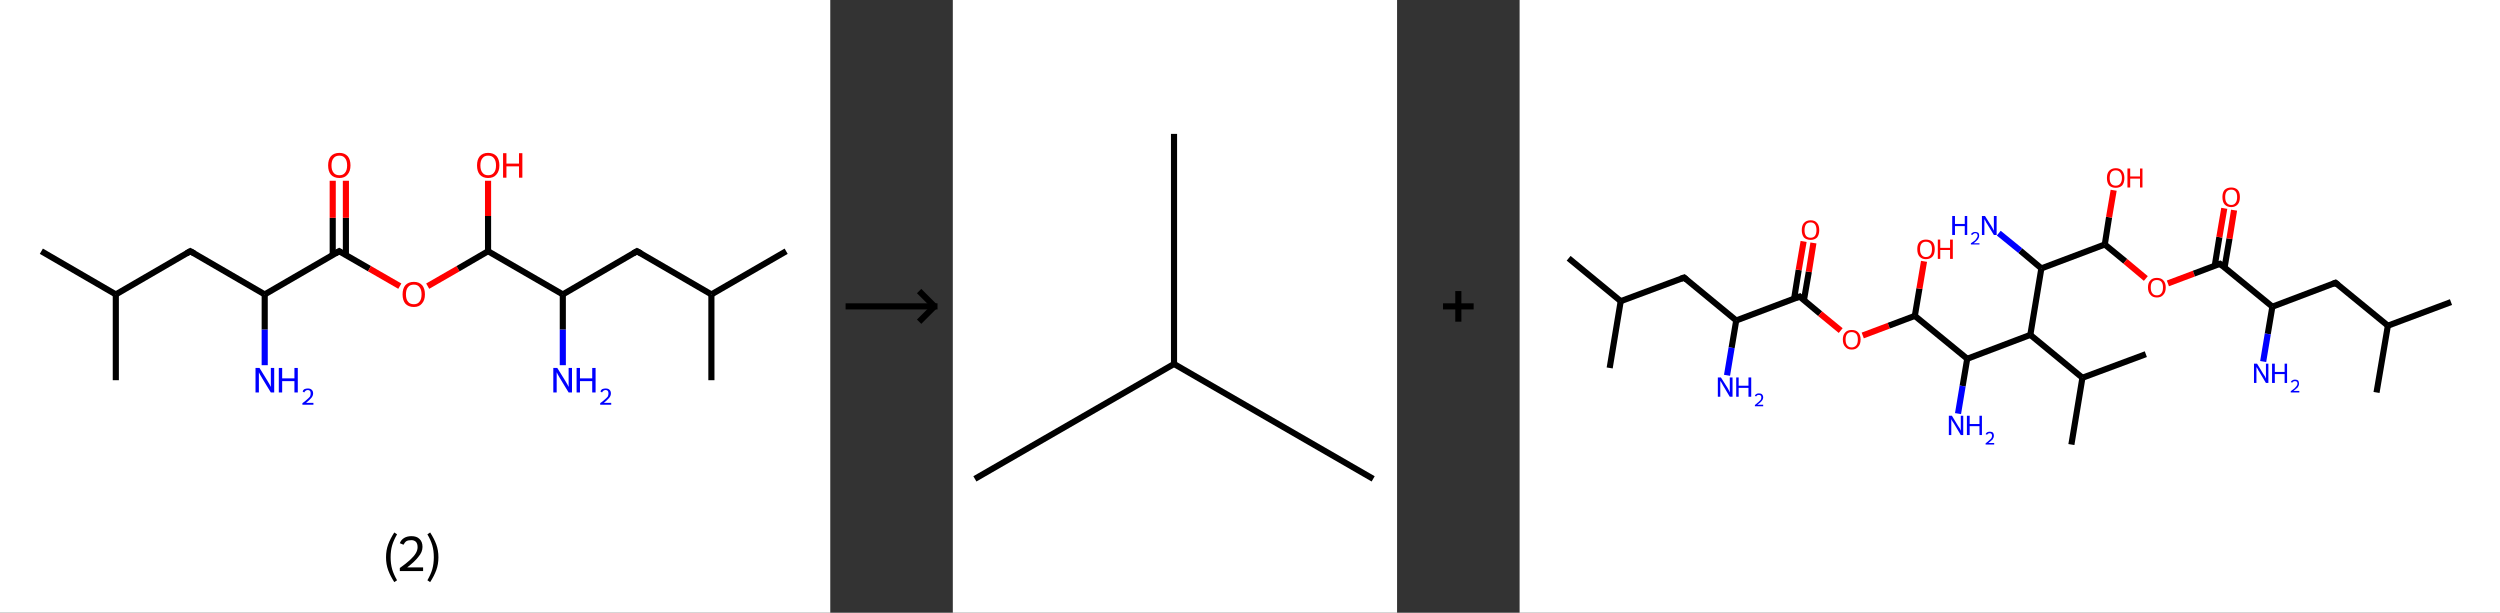 <?xml version='1.0' encoding='ASCII' standalone='yes'?>
<svg xmlns="http://www.w3.org/2000/svg" xmlns:xlink="http://www.w3.org/1999/xlink" version="1.1" width="816.0px" viewBox="0 0 816.0 200.0" height="200.0px">
  <rect x="0" y="0" width="816.0" height="200.0" fill="#333333" stroke="none"/>
  <g>
    <g transform="translate(0, 0) scale(1 1) "><!-- END OF HEADER -->
<rect style="opacity:1.0;fill:#FFFFFF;stroke:none" width="271.0" height="200.0" x="0.0" y="0.0"> </rect>
<path class="bond-0 atom-0 atom-1" d="M 13.5,82.0 L 37.8,96.1" style="fill:none;fill-rule:evenodd;stroke:#000000;stroke-width:2.0px;stroke-linecap:butt;stroke-linejoin:miter;stroke-opacity:1"/>
<path class="bond-1 atom-1 atom-2" d="M 37.8,96.1 L 37.8,124.1" style="fill:none;fill-rule:evenodd;stroke:#000000;stroke-width:2.0px;stroke-linecap:butt;stroke-linejoin:miter;stroke-opacity:1"/>
<path class="bond-2 atom-1 atom-3" d="M 37.8,96.1 L 62.1,82.0" style="fill:none;fill-rule:evenodd;stroke:#000000;stroke-width:2.0px;stroke-linecap:butt;stroke-linejoin:miter;stroke-opacity:1"/>
<path class="bond-3 atom-3 atom-4" d="M 62.1,82.0 L 86.4,96.1" style="fill:none;fill-rule:evenodd;stroke:#000000;stroke-width:2.0px;stroke-linecap:butt;stroke-linejoin:miter;stroke-opacity:1"/>
<path class="bond-4 atom-4 atom-5" d="M 86.4,96.1 L 86.4,107.6" style="fill:none;fill-rule:evenodd;stroke:#000000;stroke-width:2.0px;stroke-linecap:butt;stroke-linejoin:miter;stroke-opacity:1"/>
<path class="bond-4 atom-4 atom-5" d="M 86.4,107.6 L 86.4,119.2" style="fill:none;fill-rule:evenodd;stroke:#0000FF;stroke-width:2.0px;stroke-linecap:butt;stroke-linejoin:miter;stroke-opacity:1"/>
<path class="bond-5 atom-4 atom-6" d="M 86.4,96.1 L 110.7,82.0" style="fill:none;fill-rule:evenodd;stroke:#000000;stroke-width:2.0px;stroke-linecap:butt;stroke-linejoin:miter;stroke-opacity:1"/>
<path class="bond-6 atom-6 atom-7" d="M 112.9,83.2 L 112.9,71.1" style="fill:none;fill-rule:evenodd;stroke:#000000;stroke-width:2.0px;stroke-linecap:butt;stroke-linejoin:miter;stroke-opacity:1"/>
<path class="bond-6 atom-6 atom-7" d="M 112.9,71.1 L 112.9,59.0" style="fill:none;fill-rule:evenodd;stroke:#FF0000;stroke-width:2.0px;stroke-linecap:butt;stroke-linejoin:miter;stroke-opacity:1"/>
<path class="bond-6 atom-6 atom-7" d="M 108.6,83.2 L 108.6,71.1" style="fill:none;fill-rule:evenodd;stroke:#000000;stroke-width:2.0px;stroke-linecap:butt;stroke-linejoin:miter;stroke-opacity:1"/>
<path class="bond-6 atom-6 atom-7" d="M 108.6,71.1 L 108.6,59.0" style="fill:none;fill-rule:evenodd;stroke:#FF0000;stroke-width:2.0px;stroke-linecap:butt;stroke-linejoin:miter;stroke-opacity:1"/>
<path class="bond-7 atom-6 atom-8" d="M 110.7,82.0 L 120.6,87.7" style="fill:none;fill-rule:evenodd;stroke:#000000;stroke-width:2.0px;stroke-linecap:butt;stroke-linejoin:miter;stroke-opacity:1"/>
<path class="bond-7 atom-6 atom-8" d="M 120.6,87.7 L 130.5,93.4" style="fill:none;fill-rule:evenodd;stroke:#FF0000;stroke-width:2.0px;stroke-linecap:butt;stroke-linejoin:miter;stroke-opacity:1"/>
<path class="bond-8 atom-8 atom-9" d="M 139.6,93.4 L 149.5,87.7" style="fill:none;fill-rule:evenodd;stroke:#FF0000;stroke-width:2.0px;stroke-linecap:butt;stroke-linejoin:miter;stroke-opacity:1"/>
<path class="bond-8 atom-8 atom-9" d="M 149.5,87.7 L 159.3,82.0" style="fill:none;fill-rule:evenodd;stroke:#000000;stroke-width:2.0px;stroke-linecap:butt;stroke-linejoin:miter;stroke-opacity:1"/>
<path class="bond-9 atom-9 atom-10" d="M 159.3,82.0 L 159.3,70.5" style="fill:none;fill-rule:evenodd;stroke:#000000;stroke-width:2.0px;stroke-linecap:butt;stroke-linejoin:miter;stroke-opacity:1"/>
<path class="bond-9 atom-9 atom-10" d="M 159.3,70.5 L 159.3,59.0" style="fill:none;fill-rule:evenodd;stroke:#FF0000;stroke-width:2.0px;stroke-linecap:butt;stroke-linejoin:miter;stroke-opacity:1"/>
<path class="bond-10 atom-9 atom-11" d="M 159.3,82.0 L 183.7,96.1" style="fill:none;fill-rule:evenodd;stroke:#000000;stroke-width:2.0px;stroke-linecap:butt;stroke-linejoin:miter;stroke-opacity:1"/>
<path class="bond-11 atom-11 atom-12" d="M 183.7,96.1 L 183.7,107.6" style="fill:none;fill-rule:evenodd;stroke:#000000;stroke-width:2.0px;stroke-linecap:butt;stroke-linejoin:miter;stroke-opacity:1"/>
<path class="bond-11 atom-11 atom-12" d="M 183.7,107.6 L 183.7,119.2" style="fill:none;fill-rule:evenodd;stroke:#0000FF;stroke-width:2.0px;stroke-linecap:butt;stroke-linejoin:miter;stroke-opacity:1"/>
<path class="bond-12 atom-11 atom-13" d="M 183.7,96.1 L 207.9,82.0" style="fill:none;fill-rule:evenodd;stroke:#000000;stroke-width:2.0px;stroke-linecap:butt;stroke-linejoin:miter;stroke-opacity:1"/>
<path class="bond-13 atom-13 atom-14" d="M 207.9,82.0 L 232.2,96.1" style="fill:none;fill-rule:evenodd;stroke:#000000;stroke-width:2.0px;stroke-linecap:butt;stroke-linejoin:miter;stroke-opacity:1"/>
<path class="bond-14 atom-14 atom-15" d="M 232.2,96.1 L 256.6,82.0" style="fill:none;fill-rule:evenodd;stroke:#000000;stroke-width:2.0px;stroke-linecap:butt;stroke-linejoin:miter;stroke-opacity:1"/>
<path class="bond-15 atom-14 atom-16" d="M 232.2,96.1 L 232.2,124.1" style="fill:none;fill-rule:evenodd;stroke:#000000;stroke-width:2.0px;stroke-linecap:butt;stroke-linejoin:miter;stroke-opacity:1"/>
<path d="M 60.9,82.7 L 62.1,82.0 L 63.4,82.7" style="fill:none;stroke:#000000;stroke-width:2.0px;stroke-linecap:butt;stroke-linejoin:miter;stroke-opacity:1;"/>
<path d="M 109.5,82.7 L 110.7,82.0 L 111.2,82.3" style="fill:none;stroke:#000000;stroke-width:2.0px;stroke-linecap:butt;stroke-linejoin:miter;stroke-opacity:1;"/>
<path d="M 206.7,82.7 L 207.9,82.0 L 209.2,82.7" style="fill:none;stroke:#000000;stroke-width:2.0px;stroke-linecap:butt;stroke-linejoin:miter;stroke-opacity:1;"/>
<path class="atom-5" d="M 84.7 120.1 L 87.3 124.3 Q 87.6 124.8, 88.0 125.5 Q 88.4 126.3, 88.4 126.3 L 88.4 120.1 L 89.5 120.1 L 89.5 128.1 L 88.4 128.1 L 85.6 123.5 Q 85.3 122.9, 84.9 122.3 Q 84.6 121.7, 84.5 121.5 L 84.5 128.1 L 83.4 128.1 L 83.4 120.1 L 84.7 120.1 " fill="#0000FF"/>
<path class="atom-5" d="M 91.0 120.1 L 92.1 120.1 L 92.1 123.5 L 96.1 123.5 L 96.1 120.1 L 97.2 120.1 L 97.2 128.1 L 96.1 128.1 L 96.1 124.4 L 92.1 124.4 L 92.1 128.1 L 91.0 128.1 L 91.0 120.1 " fill="#0000FF"/>
<path class="atom-5" d="M 98.8 127.8 Q 98.9 127.3, 99.4 127.0 Q 99.9 126.8, 100.5 126.8 Q 101.3 126.8, 101.7 127.2 Q 102.2 127.6, 102.2 128.4 Q 102.2 129.2, 101.6 129.9 Q 101.0 130.6, 99.9 131.5 L 102.3 131.5 L 102.3 132.1 L 98.7 132.1 L 98.7 131.6 Q 99.7 130.9, 100.3 130.3 Q 100.9 129.8, 101.2 129.4 Q 101.4 128.9, 101.4 128.4 Q 101.4 127.9, 101.2 127.6 Q 100.9 127.3, 100.5 127.3 Q 100.1 127.3, 99.8 127.5 Q 99.5 127.7, 99.3 128.1 L 98.8 127.8 " fill="#0000FF"/>
<path class="atom-7" d="M 107.1 54.0 Q 107.1 52.1, 108.0 51.0 Q 109.0 49.9, 110.8 49.9 Q 112.5 49.9, 113.5 51.0 Q 114.4 52.1, 114.4 54.0 Q 114.4 55.9, 113.4 57.0 Q 112.5 58.1, 110.8 58.1 Q 109.0 58.1, 108.0 57.0 Q 107.1 55.9, 107.1 54.0 M 110.8 57.2 Q 112.0 57.2, 112.6 56.4 Q 113.3 55.6, 113.3 54.0 Q 113.3 52.4, 112.6 51.6 Q 112.0 50.8, 110.8 50.8 Q 109.5 50.8, 108.9 51.6 Q 108.2 52.4, 108.2 54.0 Q 108.2 55.6, 108.9 56.4 Q 109.5 57.2, 110.8 57.2 " fill="#FF0000"/>
<path class="atom-8" d="M 131.4 96.1 Q 131.4 94.2, 132.3 93.1 Q 133.3 92.0, 135.1 92.0 Q 136.8 92.0, 137.8 93.1 Q 138.7 94.2, 138.7 96.1 Q 138.7 98.0, 137.7 99.1 Q 136.8 100.2, 135.1 100.2 Q 133.3 100.2, 132.3 99.1 Q 131.4 98.0, 131.4 96.1 M 135.1 99.3 Q 136.3 99.3, 136.9 98.5 Q 137.6 97.7, 137.6 96.1 Q 137.6 94.5, 136.9 93.7 Q 136.3 92.9, 135.1 92.9 Q 133.8 92.9, 133.2 93.7 Q 132.5 94.5, 132.5 96.1 Q 132.5 97.7, 133.2 98.5 Q 133.8 99.3, 135.1 99.3 " fill="#FF0000"/>
<path class="atom-10" d="M 155.7 54.0 Q 155.7 52.1, 156.6 51.0 Q 157.6 49.9, 159.3 49.9 Q 161.1 49.9, 162.1 51.0 Q 163.0 52.1, 163.0 54.0 Q 163.0 55.9, 162.0 57.0 Q 161.1 58.1, 159.3 58.1 Q 157.6 58.1, 156.6 57.0 Q 155.7 55.9, 155.7 54.0 M 159.3 57.2 Q 160.6 57.2, 161.2 56.4 Q 161.9 55.6, 161.9 54.0 Q 161.9 52.4, 161.2 51.6 Q 160.6 50.8, 159.3 50.8 Q 158.1 50.8, 157.5 51.6 Q 156.8 52.4, 156.8 54.0 Q 156.8 55.6, 157.5 56.4 Q 158.1 57.2, 159.3 57.2 " fill="#FF0000"/>
<path class="atom-10" d="M 164.2 50.0 L 165.3 50.0 L 165.3 53.4 L 169.4 53.4 L 169.4 50.0 L 170.5 50.0 L 170.5 58.0 L 169.4 58.0 L 169.4 54.3 L 165.3 54.3 L 165.3 58.0 L 164.2 58.0 L 164.2 50.0 " fill="#FF0000"/>
<path class="atom-12" d="M 181.9 120.1 L 184.5 124.3 Q 184.8 124.8, 185.2 125.5 Q 185.6 126.3, 185.6 126.3 L 185.6 120.1 L 186.7 120.1 L 186.7 128.1 L 185.6 128.1 L 182.8 123.5 Q 182.5 122.9, 182.1 122.3 Q 181.8 121.7, 181.7 121.5 L 181.7 128.1 L 180.6 128.1 L 180.6 120.1 L 181.9 120.1 " fill="#0000FF"/>
<path class="atom-12" d="M 188.2 120.1 L 189.3 120.1 L 189.3 123.5 L 193.3 123.5 L 193.3 120.1 L 194.4 120.1 L 194.4 128.1 L 193.3 128.1 L 193.3 124.4 L 189.3 124.4 L 189.3 128.1 L 188.2 128.1 L 188.2 120.1 " fill="#0000FF"/>
<path class="atom-12" d="M 196.0 127.8 Q 196.1 127.3, 196.6 127.0 Q 197.1 126.8, 197.7 126.8 Q 198.5 126.8, 198.9 127.2 Q 199.4 127.6, 199.4 128.4 Q 199.4 129.2, 198.8 129.9 Q 198.2 130.6, 197.1 131.5 L 199.5 131.5 L 199.5 132.1 L 195.9 132.1 L 195.9 131.6 Q 196.9 130.9, 197.5 130.3 Q 198.1 129.8, 198.4 129.4 Q 198.6 128.9, 198.6 128.4 Q 198.6 127.9, 198.4 127.6 Q 198.1 127.3, 197.7 127.3 Q 197.3 127.3, 197.0 127.5 Q 196.7 127.7, 196.5 128.1 L 196.0 127.8 " fill="#0000FF"/>
<path class="legend" d="M 126.0 181.9 Q 126.0 179.6, 126.7 177.7 Q 127.4 175.8, 128.7 173.8 L 129.6 174.4 Q 128.5 176.3, 128.0 178.0 Q 127.5 179.7, 127.5 181.9 Q 127.5 184.0, 128.0 185.8 Q 128.5 187.5, 129.6 189.4 L 128.7 190.0 Q 127.4 188.0, 126.7 186.1 Q 126.0 184.2, 126.0 181.9 " fill="#000000"/>
<path class="legend" d="M 130.5 177.3 Q 130.9 176.2, 131.9 175.6 Q 132.9 175.0, 134.3 175.0 Q 136.0 175.0, 136.9 175.9 Q 137.9 176.8, 137.9 178.5 Q 137.9 180.2, 136.6 181.7 Q 135.4 183.3, 132.9 185.2 L 138.1 185.2 L 138.1 186.4 L 130.5 186.4 L 130.5 185.4 Q 132.6 183.9, 133.8 182.8 Q 135.1 181.6, 135.7 180.6 Q 136.3 179.6, 136.3 178.6 Q 136.3 177.5, 135.8 176.9 Q 135.2 176.3, 134.3 176.3 Q 133.3 176.3, 132.7 176.6 Q 132.1 177.0, 131.7 177.8 L 130.5 177.3 " fill="#000000"/>
<path class="legend" d="M 143.1 181.9 Q 143.1 184.2, 142.4 186.1 Q 141.7 188.0, 140.4 190.0 L 139.5 189.4 Q 140.6 187.5, 141.1 185.8 Q 141.6 184.0, 141.6 181.9 Q 141.6 179.7, 141.1 178.0 Q 140.6 176.3, 139.5 174.4 L 140.4 173.8 Q 141.7 175.8, 142.4 177.7 Q 143.1 179.6, 143.1 181.9 " fill="#000000"/>
</g>
    <g transform="translate(271.0, 0) scale(1 1) "><line x1="5" y1="100" x2="35" y2="100" style="stroke:rgb(0,0,0);stroke-width:2"/>
  <line x1="34" y1="100" x2="29" y2="95" style="stroke:rgb(0,0,0);stroke-width:2"/>
  <line x1="34" y1="100" x2="29" y2="105" style="stroke:rgb(0,0,0);stroke-width:2"/>
</g>
    <g transform="translate(311.0, 0) scale(1 1) "><!-- END OF HEADER -->
<rect style="opacity:1.0;fill:#FFFFFF;stroke:none" width="145.0" height="200.0" x="0.0" y="0.0"> </rect>
<path class="bond-0 atom-0 atom-1" d="M 7.2,156.3 L 72.2,118.8" style="fill:none;fill-rule:evenodd;stroke:#000000;stroke-width:2.0px;stroke-linecap:butt;stroke-linejoin:miter;stroke-opacity:1"/>
<path class="bond-1 atom-1 atom-2" d="M 72.2,118.8 L 137.2,156.3" style="fill:none;fill-rule:evenodd;stroke:#000000;stroke-width:2.0px;stroke-linecap:butt;stroke-linejoin:miter;stroke-opacity:1"/>
<path class="bond-2 atom-1 atom-3" d="M 72.2,118.8 L 72.2,43.7" style="fill:none;fill-rule:evenodd;stroke:#000000;stroke-width:2.0px;stroke-linecap:butt;stroke-linejoin:miter;stroke-opacity:1"/>
</g>
    <g transform="translate(456.0, 0) scale(1 1) "><line x1="15" y1="100" x2="25" y2="100" style="stroke:rgb(0,0,0);stroke-width:2"/>
  <line x1="20" y1="95" x2="20" y2="105" style="stroke:rgb(0,0,0);stroke-width:2"/>
</g>
    <g transform="translate(496.0, 0) scale(1 1) "><!-- END OF HEADER -->
<rect style="opacity:1.0;fill:#FFFFFF;stroke:none" width="320.0" height="200.0" x="0.0" y="0.0"> </rect>
<path class="bond-0 atom-0 atom-1" d="M 16.0,84.3 L 33.0,98.3" style="fill:none;fill-rule:evenodd;stroke:#000000;stroke-width:2.0px;stroke-linecap:butt;stroke-linejoin:miter;stroke-opacity:1"/>
<path class="bond-1 atom-1 atom-2" d="M 33.0,98.3 L 29.4,120.1" style="fill:none;fill-rule:evenodd;stroke:#000000;stroke-width:2.0px;stroke-linecap:butt;stroke-linejoin:miter;stroke-opacity:1"/>
<path class="bond-2 atom-1 atom-3" d="M 33.0,98.3 L 53.7,90.6" style="fill:none;fill-rule:evenodd;stroke:#000000;stroke-width:2.0px;stroke-linecap:butt;stroke-linejoin:miter;stroke-opacity:1"/>
<path class="bond-3 atom-3 atom-4" d="M 53.7,90.6 L 70.7,104.6" style="fill:none;fill-rule:evenodd;stroke:#000000;stroke-width:2.0px;stroke-linecap:butt;stroke-linejoin:miter;stroke-opacity:1"/>
<path class="bond-4 atom-4 atom-5" d="M 70.7,104.6 L 69.2,113.5" style="fill:none;fill-rule:evenodd;stroke:#000000;stroke-width:2.0px;stroke-linecap:butt;stroke-linejoin:miter;stroke-opacity:1"/>
<path class="bond-4 atom-4 atom-5" d="M 69.2,113.5 L 67.7,122.5" style="fill:none;fill-rule:evenodd;stroke:#0000FF;stroke-width:2.0px;stroke-linecap:butt;stroke-linejoin:miter;stroke-opacity:1"/>
<path class="bond-5 atom-4 atom-6" d="M 70.7,104.6 L 91.4,96.8" style="fill:none;fill-rule:evenodd;stroke:#000000;stroke-width:2.0px;stroke-linecap:butt;stroke-linejoin:miter;stroke-opacity:1"/>
<path class="bond-6 atom-6 atom-7" d="M 92.8,98.0 L 94.4,88.7" style="fill:none;fill-rule:evenodd;stroke:#000000;stroke-width:2.0px;stroke-linecap:butt;stroke-linejoin:miter;stroke-opacity:1"/>
<path class="bond-6 atom-6 atom-7" d="M 94.4,88.7 L 95.9,79.3" style="fill:none;fill-rule:evenodd;stroke:#FF0000;stroke-width:2.0px;stroke-linecap:butt;stroke-linejoin:miter;stroke-opacity:1"/>
<path class="bond-6 atom-6 atom-7" d="M 89.6,97.5 L 91.1,88.1" style="fill:none;fill-rule:evenodd;stroke:#000000;stroke-width:2.0px;stroke-linecap:butt;stroke-linejoin:miter;stroke-opacity:1"/>
<path class="bond-6 atom-6 atom-7" d="M 91.1,88.1 L 92.7,78.8" style="fill:none;fill-rule:evenodd;stroke:#FF0000;stroke-width:2.0px;stroke-linecap:butt;stroke-linejoin:miter;stroke-opacity:1"/>
<path class="bond-7 atom-6 atom-8" d="M 91.4,96.8 L 98.1,102.4" style="fill:none;fill-rule:evenodd;stroke:#000000;stroke-width:2.0px;stroke-linecap:butt;stroke-linejoin:miter;stroke-opacity:1"/>
<path class="bond-7 atom-6 atom-8" d="M 98.1,102.4 L 104.8,107.9" style="fill:none;fill-rule:evenodd;stroke:#FF0000;stroke-width:2.0px;stroke-linecap:butt;stroke-linejoin:miter;stroke-opacity:1"/>
<path class="bond-8 atom-8 atom-9" d="M 112.0,109.5 L 120.5,106.3" style="fill:none;fill-rule:evenodd;stroke:#FF0000;stroke-width:2.0px;stroke-linecap:butt;stroke-linejoin:miter;stroke-opacity:1"/>
<path class="bond-8 atom-8 atom-9" d="M 120.5,106.3 L 129.0,103.1" style="fill:none;fill-rule:evenodd;stroke:#000000;stroke-width:2.0px;stroke-linecap:butt;stroke-linejoin:miter;stroke-opacity:1"/>
<path class="bond-9 atom-9 atom-10" d="M 129.0,103.1 L 130.5,94.2" style="fill:none;fill-rule:evenodd;stroke:#000000;stroke-width:2.0px;stroke-linecap:butt;stroke-linejoin:miter;stroke-opacity:1"/>
<path class="bond-9 atom-9 atom-10" d="M 130.5,94.2 L 132.0,85.3" style="fill:none;fill-rule:evenodd;stroke:#FF0000;stroke-width:2.0px;stroke-linecap:butt;stroke-linejoin:miter;stroke-opacity:1"/>
<path class="bond-10 atom-9 atom-11" d="M 129.0,103.1 L 146.1,117.1" style="fill:none;fill-rule:evenodd;stroke:#000000;stroke-width:2.0px;stroke-linecap:butt;stroke-linejoin:miter;stroke-opacity:1"/>
<path class="bond-11 atom-11 atom-12" d="M 146.1,117.1 L 144.6,126.0" style="fill:none;fill-rule:evenodd;stroke:#000000;stroke-width:2.0px;stroke-linecap:butt;stroke-linejoin:miter;stroke-opacity:1"/>
<path class="bond-11 atom-11 atom-12" d="M 144.6,126.0 L 143.1,135.0" style="fill:none;fill-rule:evenodd;stroke:#0000FF;stroke-width:2.0px;stroke-linecap:butt;stroke-linejoin:miter;stroke-opacity:1"/>
<path class="bond-12 atom-11 atom-13" d="M 146.1,117.1 L 166.7,109.3" style="fill:none;fill-rule:evenodd;stroke:#000000;stroke-width:2.0px;stroke-linecap:butt;stroke-linejoin:miter;stroke-opacity:1"/>
<path class="bond-13 atom-13 atom-14" d="M 166.7,109.3 L 183.7,123.3" style="fill:none;fill-rule:evenodd;stroke:#000000;stroke-width:2.0px;stroke-linecap:butt;stroke-linejoin:miter;stroke-opacity:1"/>
<path class="bond-14 atom-14 atom-15" d="M 183.7,123.3 L 204.4,115.6" style="fill:none;fill-rule:evenodd;stroke:#000000;stroke-width:2.0px;stroke-linecap:butt;stroke-linejoin:miter;stroke-opacity:1"/>
<path class="bond-15 atom-14 atom-16" d="M 183.7,123.3 L 180.1,145.1" style="fill:none;fill-rule:evenodd;stroke:#000000;stroke-width:2.0px;stroke-linecap:butt;stroke-linejoin:miter;stroke-opacity:1"/>
<path class="bond-16 atom-13 atom-17" d="M 166.7,109.3 L 170.3,87.6" style="fill:none;fill-rule:evenodd;stroke:#000000;stroke-width:2.0px;stroke-linecap:butt;stroke-linejoin:miter;stroke-opacity:1"/>
<path class="bond-17 atom-17 atom-18" d="M 170.3,87.6 L 163.4,81.8" style="fill:none;fill-rule:evenodd;stroke:#000000;stroke-width:2.0px;stroke-linecap:butt;stroke-linejoin:miter;stroke-opacity:1"/>
<path class="bond-17 atom-17 atom-18" d="M 163.4,81.8 L 156.4,76.1" style="fill:none;fill-rule:evenodd;stroke:#0000FF;stroke-width:2.0px;stroke-linecap:butt;stroke-linejoin:miter;stroke-opacity:1"/>
<path class="bond-18 atom-17 atom-19" d="M 170.3,87.6 L 191.0,79.8" style="fill:none;fill-rule:evenodd;stroke:#000000;stroke-width:2.0px;stroke-linecap:butt;stroke-linejoin:miter;stroke-opacity:1"/>
<path class="bond-19 atom-19 atom-20" d="M 191.0,79.8 L 192.4,70.9" style="fill:none;fill-rule:evenodd;stroke:#000000;stroke-width:2.0px;stroke-linecap:butt;stroke-linejoin:miter;stroke-opacity:1"/>
<path class="bond-19 atom-19 atom-20" d="M 192.4,70.9 L 193.9,62.1" style="fill:none;fill-rule:evenodd;stroke:#FF0000;stroke-width:2.0px;stroke-linecap:butt;stroke-linejoin:miter;stroke-opacity:1"/>
<path class="bond-20 atom-19 atom-21" d="M 191.0,79.8 L 197.7,85.3" style="fill:none;fill-rule:evenodd;stroke:#000000;stroke-width:2.0px;stroke-linecap:butt;stroke-linejoin:miter;stroke-opacity:1"/>
<path class="bond-20 atom-19 atom-21" d="M 197.7,85.3 L 204.4,90.9" style="fill:none;fill-rule:evenodd;stroke:#FF0000;stroke-width:2.0px;stroke-linecap:butt;stroke-linejoin:miter;stroke-opacity:1"/>
<path class="bond-21 atom-21 atom-22" d="M 211.6,92.5 L 220.1,89.3" style="fill:none;fill-rule:evenodd;stroke:#FF0000;stroke-width:2.0px;stroke-linecap:butt;stroke-linejoin:miter;stroke-opacity:1"/>
<path class="bond-21 atom-21 atom-22" d="M 220.1,89.3 L 228.6,86.1" style="fill:none;fill-rule:evenodd;stroke:#000000;stroke-width:2.0px;stroke-linecap:butt;stroke-linejoin:miter;stroke-opacity:1"/>
<path class="bond-22 atom-22 atom-23" d="M 230.1,87.3 L 231.7,77.9" style="fill:none;fill-rule:evenodd;stroke:#000000;stroke-width:2.0px;stroke-linecap:butt;stroke-linejoin:miter;stroke-opacity:1"/>
<path class="bond-22 atom-22 atom-23" d="M 231.7,77.9 L 233.2,68.6" style="fill:none;fill-rule:evenodd;stroke:#FF0000;stroke-width:2.0px;stroke-linecap:butt;stroke-linejoin:miter;stroke-opacity:1"/>
<path class="bond-22 atom-22 atom-23" d="M 226.9,86.7 L 228.4,77.4" style="fill:none;fill-rule:evenodd;stroke:#000000;stroke-width:2.0px;stroke-linecap:butt;stroke-linejoin:miter;stroke-opacity:1"/>
<path class="bond-22 atom-22 atom-23" d="M 228.4,77.4 L 230.0,68.0" style="fill:none;fill-rule:evenodd;stroke:#FF0000;stroke-width:2.0px;stroke-linecap:butt;stroke-linejoin:miter;stroke-opacity:1"/>
<path class="bond-23 atom-22 atom-24" d="M 228.6,86.1 L 245.7,100.1" style="fill:none;fill-rule:evenodd;stroke:#000000;stroke-width:2.0px;stroke-linecap:butt;stroke-linejoin:miter;stroke-opacity:1"/>
<path class="bond-24 atom-24 atom-25" d="M 245.7,100.1 L 244.2,109.0" style="fill:none;fill-rule:evenodd;stroke:#000000;stroke-width:2.0px;stroke-linecap:butt;stroke-linejoin:miter;stroke-opacity:1"/>
<path class="bond-24 atom-24 atom-25" d="M 244.2,109.0 L 242.7,118.0" style="fill:none;fill-rule:evenodd;stroke:#0000FF;stroke-width:2.0px;stroke-linecap:butt;stroke-linejoin:miter;stroke-opacity:1"/>
<path class="bond-25 atom-24 atom-26" d="M 245.7,100.1 L 266.3,92.3" style="fill:none;fill-rule:evenodd;stroke:#000000;stroke-width:2.0px;stroke-linecap:butt;stroke-linejoin:miter;stroke-opacity:1"/>
<path class="bond-26 atom-26 atom-27" d="M 266.3,92.3 L 283.4,106.3" style="fill:none;fill-rule:evenodd;stroke:#000000;stroke-width:2.0px;stroke-linecap:butt;stroke-linejoin:miter;stroke-opacity:1"/>
<path class="bond-27 atom-27 atom-28" d="M 283.4,106.3 L 304.0,98.6" style="fill:none;fill-rule:evenodd;stroke:#000000;stroke-width:2.0px;stroke-linecap:butt;stroke-linejoin:miter;stroke-opacity:1"/>
<path class="bond-28 atom-27 atom-29" d="M 283.4,106.3 L 279.7,128.1" style="fill:none;fill-rule:evenodd;stroke:#000000;stroke-width:2.0px;stroke-linecap:butt;stroke-linejoin:miter;stroke-opacity:1"/>
<path d="M 52.6,91.0 L 53.7,90.6 L 54.5,91.3" style="fill:none;stroke:#000000;stroke-width:2.0px;stroke-linecap:butt;stroke-linejoin:miter;stroke-opacity:1;"/>
<path d="M 90.3,97.2 L 91.4,96.8 L 91.7,97.1" style="fill:none;stroke:#000000;stroke-width:2.0px;stroke-linecap:butt;stroke-linejoin:miter;stroke-opacity:1;"/>
<path d="M 228.2,86.2 L 228.6,86.1 L 229.5,86.8" style="fill:none;stroke:#000000;stroke-width:2.0px;stroke-linecap:butt;stroke-linejoin:miter;stroke-opacity:1;"/>
<path d="M 265.3,92.7 L 266.3,92.3 L 267.2,93.0" style="fill:none;stroke:#000000;stroke-width:2.0px;stroke-linecap:butt;stroke-linejoin:miter;stroke-opacity:1;"/>
<path class="atom-5" d="M 65.7 123.2 L 67.8 126.5 Q 68.0 126.8, 68.3 127.4 Q 68.6 128.0, 68.6 128.1 L 68.6 123.2 L 69.5 123.2 L 69.5 129.5 L 68.6 129.5 L 66.4 125.8 Q 66.2 125.4, 65.9 124.9 Q 65.6 124.4, 65.5 124.3 L 65.5 129.5 L 64.7 129.5 L 64.7 123.2 L 65.7 123.2 " fill="#0000FF"/>
<path class="atom-5" d="M 70.7 123.2 L 71.5 123.2 L 71.5 125.9 L 74.7 125.9 L 74.7 123.2 L 75.6 123.2 L 75.6 129.5 L 74.7 129.5 L 74.7 126.6 L 71.5 126.6 L 71.5 129.5 L 70.7 129.5 L 70.7 123.2 " fill="#0000FF"/>
<path class="atom-5" d="M 76.8 129.2 Q 76.9 128.8, 77.3 128.6 Q 77.6 128.4, 78.1 128.4 Q 78.8 128.4, 79.1 128.7 Q 79.5 129.1, 79.5 129.7 Q 79.5 130.3, 79.0 130.9 Q 78.6 131.4, 77.6 132.1 L 79.5 132.1 L 79.5 132.6 L 76.8 132.6 L 76.8 132.2 Q 77.5 131.6, 78.0 131.2 Q 78.4 130.8, 78.7 130.5 Q 78.9 130.1, 78.9 129.7 Q 78.9 129.3, 78.7 129.1 Q 78.5 128.9, 78.1 128.9 Q 77.8 128.9, 77.6 129.0 Q 77.4 129.1, 77.2 129.4 L 76.8 129.2 " fill="#0000FF"/>
<path class="atom-7" d="M 92.1 75.1 Q 92.1 73.6, 92.8 72.8 Q 93.6 71.9, 95.0 71.9 Q 96.4 71.9, 97.1 72.8 Q 97.8 73.6, 97.8 75.1 Q 97.8 76.6, 97.1 77.5 Q 96.3 78.3, 95.0 78.3 Q 93.6 78.3, 92.8 77.5 Q 92.1 76.6, 92.1 75.1 M 95.0 77.6 Q 95.9 77.6, 96.4 77.0 Q 96.9 76.3, 96.9 75.1 Q 96.9 73.9, 96.4 73.2 Q 95.9 72.6, 95.0 72.6 Q 94.0 72.6, 93.5 73.2 Q 93.0 73.9, 93.0 75.1 Q 93.0 76.4, 93.5 77.0 Q 94.0 77.6, 95.0 77.6 " fill="#FF0000"/>
<path class="atom-8" d="M 105.5 110.8 Q 105.5 109.3, 106.3 108.5 Q 107.0 107.7, 108.4 107.7 Q 109.8 107.7, 110.5 108.5 Q 111.3 109.3, 111.3 110.8 Q 111.3 112.4, 110.5 113.2 Q 109.8 114.1, 108.4 114.1 Q 107.0 114.1, 106.3 113.2 Q 105.5 112.4, 105.5 110.8 M 108.4 113.4 Q 109.3 113.4, 109.9 112.7 Q 110.4 112.1, 110.4 110.8 Q 110.4 109.6, 109.9 109.0 Q 109.3 108.4, 108.4 108.4 Q 107.4 108.4, 106.9 109.0 Q 106.4 109.6, 106.4 110.8 Q 106.4 112.1, 106.9 112.7 Q 107.4 113.4, 108.4 113.4 " fill="#FF0000"/>
<path class="atom-10" d="M 129.8 81.3 Q 129.8 79.8, 130.5 79.0 Q 131.3 78.2, 132.6 78.2 Q 134.0 78.2, 134.8 79.0 Q 135.5 79.8, 135.5 81.3 Q 135.5 82.9, 134.8 83.7 Q 134.0 84.6, 132.6 84.6 Q 131.3 84.6, 130.5 83.7 Q 129.8 82.9, 129.8 81.3 M 132.6 83.9 Q 133.6 83.9, 134.1 83.2 Q 134.6 82.6, 134.6 81.3 Q 134.6 80.1, 134.1 79.5 Q 133.6 78.9, 132.6 78.9 Q 131.7 78.9, 131.2 79.5 Q 130.7 80.1, 130.7 81.3 Q 130.7 82.6, 131.2 83.2 Q 131.7 83.9, 132.6 83.9 " fill="#FF0000"/>
<path class="atom-10" d="M 136.5 78.2 L 137.3 78.2 L 137.3 80.9 L 140.5 80.9 L 140.5 78.2 L 141.4 78.2 L 141.4 84.5 L 140.5 84.5 L 140.5 81.6 L 137.3 81.6 L 137.3 84.5 L 136.5 84.5 L 136.5 78.2 " fill="#FF0000"/>
<path class="atom-12" d="M 141.1 135.7 L 143.1 139.0 Q 143.3 139.3, 143.7 139.9 Q 144.0 140.5, 144.0 140.6 L 144.0 135.7 L 144.8 135.7 L 144.8 142.0 L 144.0 142.0 L 141.8 138.3 Q 141.5 137.9, 141.2 137.4 Q 141.0 136.9, 140.9 136.8 L 140.9 142.0 L 140.1 142.0 L 140.1 135.7 L 141.1 135.7 " fill="#0000FF"/>
<path class="atom-12" d="M 146.0 135.7 L 146.9 135.7 L 146.9 138.4 L 150.1 138.4 L 150.1 135.7 L 150.9 135.7 L 150.9 142.0 L 150.1 142.0 L 150.1 139.1 L 146.9 139.1 L 146.9 142.0 L 146.0 142.0 L 146.0 135.7 " fill="#0000FF"/>
<path class="atom-12" d="M 152.1 141.7 Q 152.3 141.3, 152.6 141.1 Q 153.0 140.9, 153.5 140.9 Q 154.1 140.9, 154.5 141.2 Q 154.8 141.6, 154.8 142.2 Q 154.8 142.8, 154.4 143.4 Q 153.9 143.9, 153.0 144.6 L 154.9 144.6 L 154.9 145.1 L 152.1 145.1 L 152.1 144.7 Q 152.9 144.1, 153.3 143.7 Q 153.8 143.3, 154.0 143.0 Q 154.2 142.6, 154.2 142.2 Q 154.2 141.8, 154.0 141.6 Q 153.8 141.4, 153.5 141.4 Q 153.2 141.4, 153.0 141.5 Q 152.7 141.6, 152.6 141.9 L 152.1 141.7 " fill="#0000FF"/>
<path class="atom-18" d="M 141.2 70.5 L 142.1 70.5 L 142.1 73.1 L 145.3 73.1 L 145.3 70.5 L 146.1 70.5 L 146.1 76.7 L 145.3 76.7 L 145.3 73.8 L 142.1 73.8 L 142.1 76.7 L 141.2 76.7 L 141.2 70.5 " fill="#0000FF"/>
<path class="atom-18" d="M 147.3 76.5 Q 147.5 76.1, 147.9 75.9 Q 148.2 75.7, 148.7 75.7 Q 149.3 75.7, 149.7 76.0 Q 150.0 76.3, 150.0 76.9 Q 150.0 77.5, 149.6 78.1 Q 149.1 78.7, 148.2 79.4 L 150.1 79.4 L 150.1 79.8 L 147.3 79.8 L 147.3 79.4 Q 148.1 78.9, 148.6 78.5 Q 149.0 78.1, 149.2 77.7 Q 149.5 77.3, 149.5 77.0 Q 149.5 76.6, 149.3 76.3 Q 149.1 76.1, 148.7 76.1 Q 148.4 76.1, 148.2 76.3 Q 147.9 76.4, 147.8 76.7 L 147.3 76.5 " fill="#0000FF"/>
<path class="atom-18" d="M 151.9 70.5 L 154.0 73.8 Q 154.2 74.1, 154.5 74.7 Q 154.8 75.3, 154.8 75.3 L 154.8 70.5 L 155.7 70.5 L 155.7 76.7 L 154.8 76.7 L 152.6 73.1 Q 152.3 72.7, 152.1 72.2 Q 151.8 71.7, 151.7 71.5 L 151.7 76.7 L 150.9 76.7 L 150.9 70.5 L 151.9 70.5 " fill="#0000FF"/>
<path class="atom-20" d="M 191.7 58.1 Q 191.7 56.6, 192.4 55.8 Q 193.2 54.9, 194.6 54.9 Q 196.0 54.9, 196.7 55.8 Q 197.4 56.6, 197.4 58.1 Q 197.4 59.6, 196.7 60.5 Q 195.9 61.3, 194.6 61.3 Q 193.2 61.3, 192.4 60.5 Q 191.7 59.6, 191.7 58.1 M 194.6 60.6 Q 195.5 60.6, 196.0 60.0 Q 196.6 59.3, 196.6 58.1 Q 196.6 56.9, 196.0 56.2 Q 195.5 55.6, 194.6 55.6 Q 193.6 55.6, 193.1 56.2 Q 192.6 56.9, 192.6 58.1 Q 192.6 59.4, 193.1 60.0 Q 193.6 60.6, 194.6 60.6 " fill="#FF0000"/>
<path class="atom-20" d="M 198.4 55.0 L 199.3 55.0 L 199.3 57.6 L 202.5 57.6 L 202.5 55.0 L 203.3 55.0 L 203.3 61.2 L 202.5 61.2 L 202.5 58.3 L 199.3 58.3 L 199.3 61.2 L 198.4 61.2 L 198.4 55.0 " fill="#FF0000"/>
<path class="atom-21" d="M 205.1 93.8 Q 205.1 92.3, 205.9 91.5 Q 206.6 90.7, 208.0 90.7 Q 209.4 90.7, 210.1 91.5 Q 210.9 92.3, 210.9 93.8 Q 210.9 95.4, 210.1 96.2 Q 209.4 97.1, 208.0 97.1 Q 206.6 97.1, 205.9 96.2 Q 205.1 95.4, 205.1 93.8 M 208.0 96.4 Q 209.0 96.4, 209.5 95.7 Q 210.0 95.1, 210.0 93.8 Q 210.0 92.6, 209.5 92.0 Q 209.0 91.4, 208.0 91.4 Q 207.0 91.4, 206.5 92.0 Q 206.0 92.6, 206.0 93.8 Q 206.0 95.1, 206.5 95.7 Q 207.0 96.4, 208.0 96.4 " fill="#FF0000"/>
<path class="atom-23" d="M 229.4 64.3 Q 229.4 62.8, 230.1 62.0 Q 230.9 61.2, 232.3 61.2 Q 233.6 61.2, 234.4 62.0 Q 235.1 62.8, 235.1 64.3 Q 235.1 65.9, 234.4 66.7 Q 233.6 67.6, 232.3 67.6 Q 230.9 67.6, 230.1 66.7 Q 229.4 65.9, 229.4 64.3 M 232.3 66.9 Q 233.2 66.9, 233.7 66.2 Q 234.2 65.6, 234.2 64.3 Q 234.2 63.1, 233.7 62.5 Q 233.2 61.9, 232.3 61.9 Q 231.3 61.9, 230.8 62.5 Q 230.3 63.1, 230.3 64.3 Q 230.3 65.6, 230.8 66.2 Q 231.3 66.9, 232.3 66.9 " fill="#FF0000"/>
<path class="atom-25" d="M 240.7 118.7 L 242.7 122.0 Q 242.9 122.3, 243.3 122.9 Q 243.6 123.5, 243.6 123.6 L 243.6 118.7 L 244.4 118.7 L 244.4 125.0 L 243.6 125.0 L 241.4 121.3 Q 241.1 120.9, 240.9 120.4 Q 240.6 119.9, 240.5 119.8 L 240.5 125.0 L 239.7 125.0 L 239.7 118.7 L 240.7 118.7 " fill="#0000FF"/>
<path class="atom-25" d="M 245.6 118.7 L 246.5 118.7 L 246.5 121.4 L 249.7 121.4 L 249.7 118.7 L 250.5 118.7 L 250.5 125.0 L 249.7 125.0 L 249.7 122.1 L 246.5 122.1 L 246.5 125.0 L 245.6 125.0 L 245.6 118.7 " fill="#0000FF"/>
<path class="atom-25" d="M 251.7 124.7 Q 251.9 124.3, 252.3 124.1 Q 252.6 123.9, 253.1 123.9 Q 253.7 123.9, 254.1 124.2 Q 254.4 124.6, 254.4 125.2 Q 254.4 125.8, 254.0 126.4 Q 253.5 126.9, 252.6 127.6 L 254.5 127.6 L 254.5 128.1 L 251.7 128.1 L 251.7 127.7 Q 252.5 127.1, 253.0 126.7 Q 253.4 126.3, 253.6 126.0 Q 253.9 125.6, 253.9 125.2 Q 253.9 124.8, 253.7 124.6 Q 253.5 124.4, 253.1 124.4 Q 252.8 124.4, 252.6 124.5 Q 252.3 124.6, 252.2 124.9 L 251.7 124.7 " fill="#0000FF"/>
</g>
  </g>
</svg>
